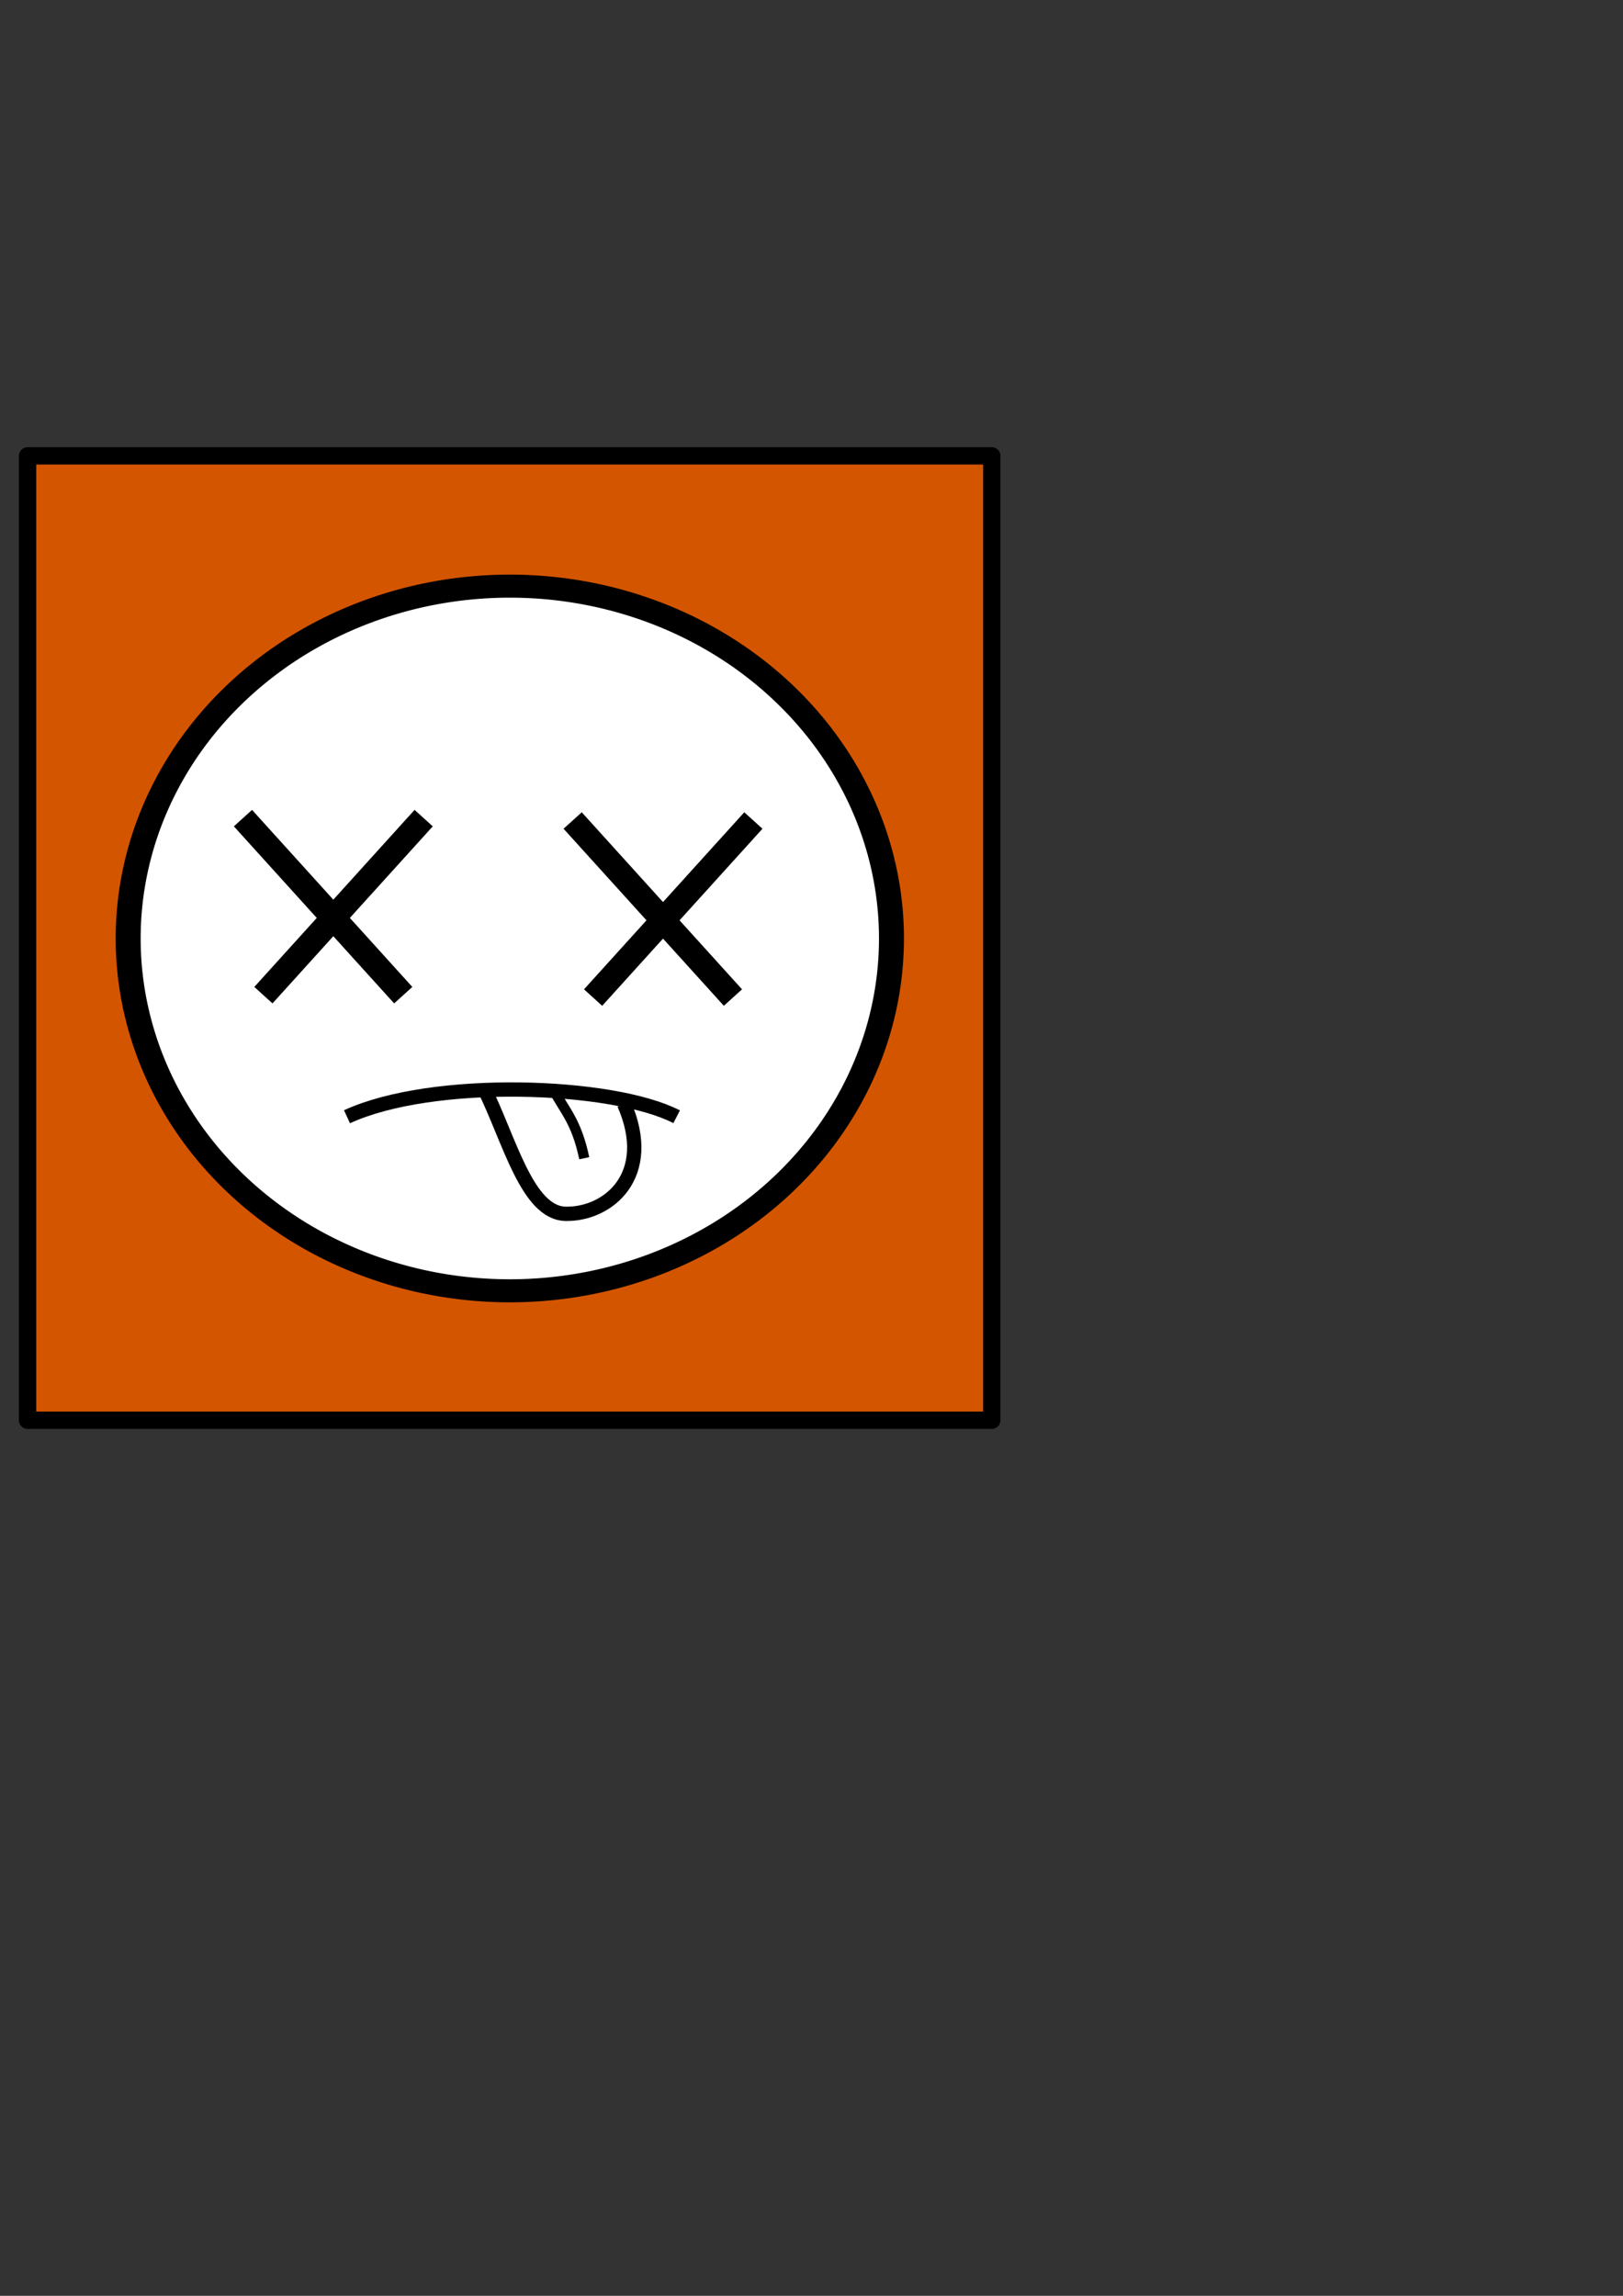 <?xml version="1.0" encoding="UTF-8" standalone="no"?>
<!-- Created with Inkscape (http://www.inkscape.org/) -->

<svg
   xmlns:dc="http://purl.org/dc/elements/1.1/"
   xmlns:cc="http://creativecommons.org/ns#"
   xmlns:rdf="http://www.w3.org/1999/02/22-rdf-syntax-ns#"
   xmlns:svg="http://www.w3.org/2000/svg"
   xmlns="http://www.w3.org/2000/svg"
   xmlns:sodipodi="http://sodipodi.sourceforge.net/DTD/sodipodi-0.dtd"
   xmlns:inkscape="http://www.inkscape.org/namespaces/inkscape"
   width="210mm"
   height="297mm"
   id="svg2"
   version="1.1"
   inkscape:version="0.48.1 "
   sodipodi:docname="Documento nuevo 1">
  <rect width="100%" height="100%" fill="#333333" stroke="none"/>
  <defs
     id="defs4" />
  <sodipodi:namedview
     id="base"
     pagecolor="#ffffff"
     bordercolor="#666666"
     borderopacity="1.0"
     inkscape:pageopacity="0.0"
     inkscape:pageshadow="2"
     inkscape:zoom="0.35721322"
     inkscape:cx="43.837715"
     inkscape:cy="319.00307"
     inkscape:document-units="px"
     inkscape:current-layer="layer2"
     showgrid="false"
     showguides="true"
     inkscape:guide-bbox="true"
     inkscape:snap-object-midpoints="true"
     inkscape:snap-center="true"
     inkscape:window-width="1494"
     inkscape:window-height="933"
     inkscape:window-x="132"
     inkscape:window-y="132"
     inkscape:window-maximized="0" />
  <g
     inkscape:groupmode="layer"
     id="layer2"
     inkscape:label="Capa"
     style="display:inline">
    <rect
       style="color:#000000;fill:#d45500;fill-opacity:1;fill-rule:nonzero;stroke:#000000;stroke-width:8.466;stroke-linecap:round;stroke-linejoin:round;stroke-miterlimit:4;stroke-opacity:1;stroke-dasharray:none;stroke-dashoffset:0;marker:none;visibility:visible;display:inline;overflow:visible;enable-background:accumulate"
       id="rect3756"
       width="471.534"
       height="471.534"
       x="13.481"
       y="222.883" />
  </g>
  <g
     inkscape:label="Capa 1"
     inkscape:groupmode="layer"
     id="layer1">
    <path
       sodipodi:type="arc"
       style="color:#000000;fill:#ffffff;fill-opacity:1;fill-rule:nonzero;stroke:#000000;stroke-width:10;stroke-opacity:1;marker:none;visibility:visible;display:inline;overflow:visible;enable-background:accumulate"
       id="path2985"
       sodipodi:cx="238.57143"
       sodipodi:cy="413.79074"
       sodipodi:rx="152.85715"
       sodipodi:ry="152.85715"
       d="m 391.429,413.791 a 152.857,152.857 0 1 1 -305.714,0 152.857,152.857 0 1 1 305.714,0 z"
       transform="matrix(1.221,0,0,1.127,-41.978,-7.486)" />
    <g
       id="g3856"
       style="stroke-width:12;stroke-miterlimit:4;stroke-dasharray:none">
      <g
         style="stroke-width:10.149;stroke-miterlimit:4;stroke-dasharray:none"
         id="g3782-6"
         transform="matrix(1.182,0,0,1.182,132.107,-84.622)">
        <path
           style="fill:none;stroke:#000000;stroke-width:10.149;stroke-linecap:butt;stroke-linejoin:miter;stroke-miterlimit:4;stroke-opacity:1;stroke-dasharray:none"
           d="m 125.16,411.001 66.314,73.242"
           id="path3762-9"
           inkscape:connector-curvature="0" />
        <path
           style="fill:none;stroke:#000000;stroke-width:10.149;stroke-linecap:butt;stroke-linejoin:miter;stroke-miterlimit:4;stroke-opacity:1;stroke-dasharray:none"
           d="M 199.93,411.001 133.617,484.243"
           id="path3762-2-7"
           inkscape:connector-curvature="0" />
      </g>
    </g>
    <path
       style="fill:none;stroke:#000000;stroke-width:7;stroke-linecap:butt;stroke-linejoin:miter;stroke-miterlimit:4;stroke-opacity:1;stroke-dasharray:none"
       d="m 169.692,546.028 c 41.753,-19.253 129.811,-16.187 161.212,0"
       id="path3810"
       inkscape:connector-curvature="0"
       sodipodi:nodetypes="cc" />
    <path
       style="fill:none;stroke:#000000;stroke-width:7;stroke-linecap:butt;stroke-linejoin:miter;stroke-miterlimit:4;stroke-opacity:1;stroke-dasharray:none"
       d="m 236.651,531.948 c 12.46,25.181 21.115,61.213 39.996,61.544 20.789,0.365 43.882,-18.72 28.548,-53.806"
       id="path3848"
       inkscape:connector-curvature="0"
       sodipodi:nodetypes="csc" />
    <g
       transform="translate(-161.235,-1.171)"
       id="g3856-7"
       style="stroke-width:12;stroke-miterlimit:4;stroke-dasharray:none">
      <g
         style="stroke-width:10.149;stroke-miterlimit:4;stroke-dasharray:none"
         id="g3782-6-5"
         transform="matrix(1.182,0,0,1.182,132.107,-84.622)">
        <path
           style="fill:none;stroke:#000000;stroke-width:10.149;stroke-linecap:butt;stroke-linejoin:miter;stroke-miterlimit:4;stroke-opacity:1;stroke-dasharray:none"
           d="m 125.16,411.001 66.314,73.242"
           id="path3762-9-7"
           inkscape:connector-curvature="0" />
        <path
           style="fill:none;stroke:#000000;stroke-width:10.149;stroke-linecap:butt;stroke-linejoin:miter;stroke-miterlimit:4;stroke-opacity:1;stroke-dasharray:none"
           d="M 199.93,411.001 133.617,484.243"
           id="path3762-2-7-1"
           inkscape:connector-curvature="0" />
      </g>
    </g>
    <path
       style="fill:none;stroke:#000000;stroke-width:5;stroke-linecap:butt;stroke-linejoin:miter;stroke-opacity:1;stroke-miterlimit:4;stroke-dasharray:none"
       d="m 270.672,532.715 c 5.174,10.14 11.131,15.063 15.047,33.593"
       id="path3895"
       inkscape:connector-curvature="0"
       sodipodi:nodetypes="cc" />
  </g>
</svg>
